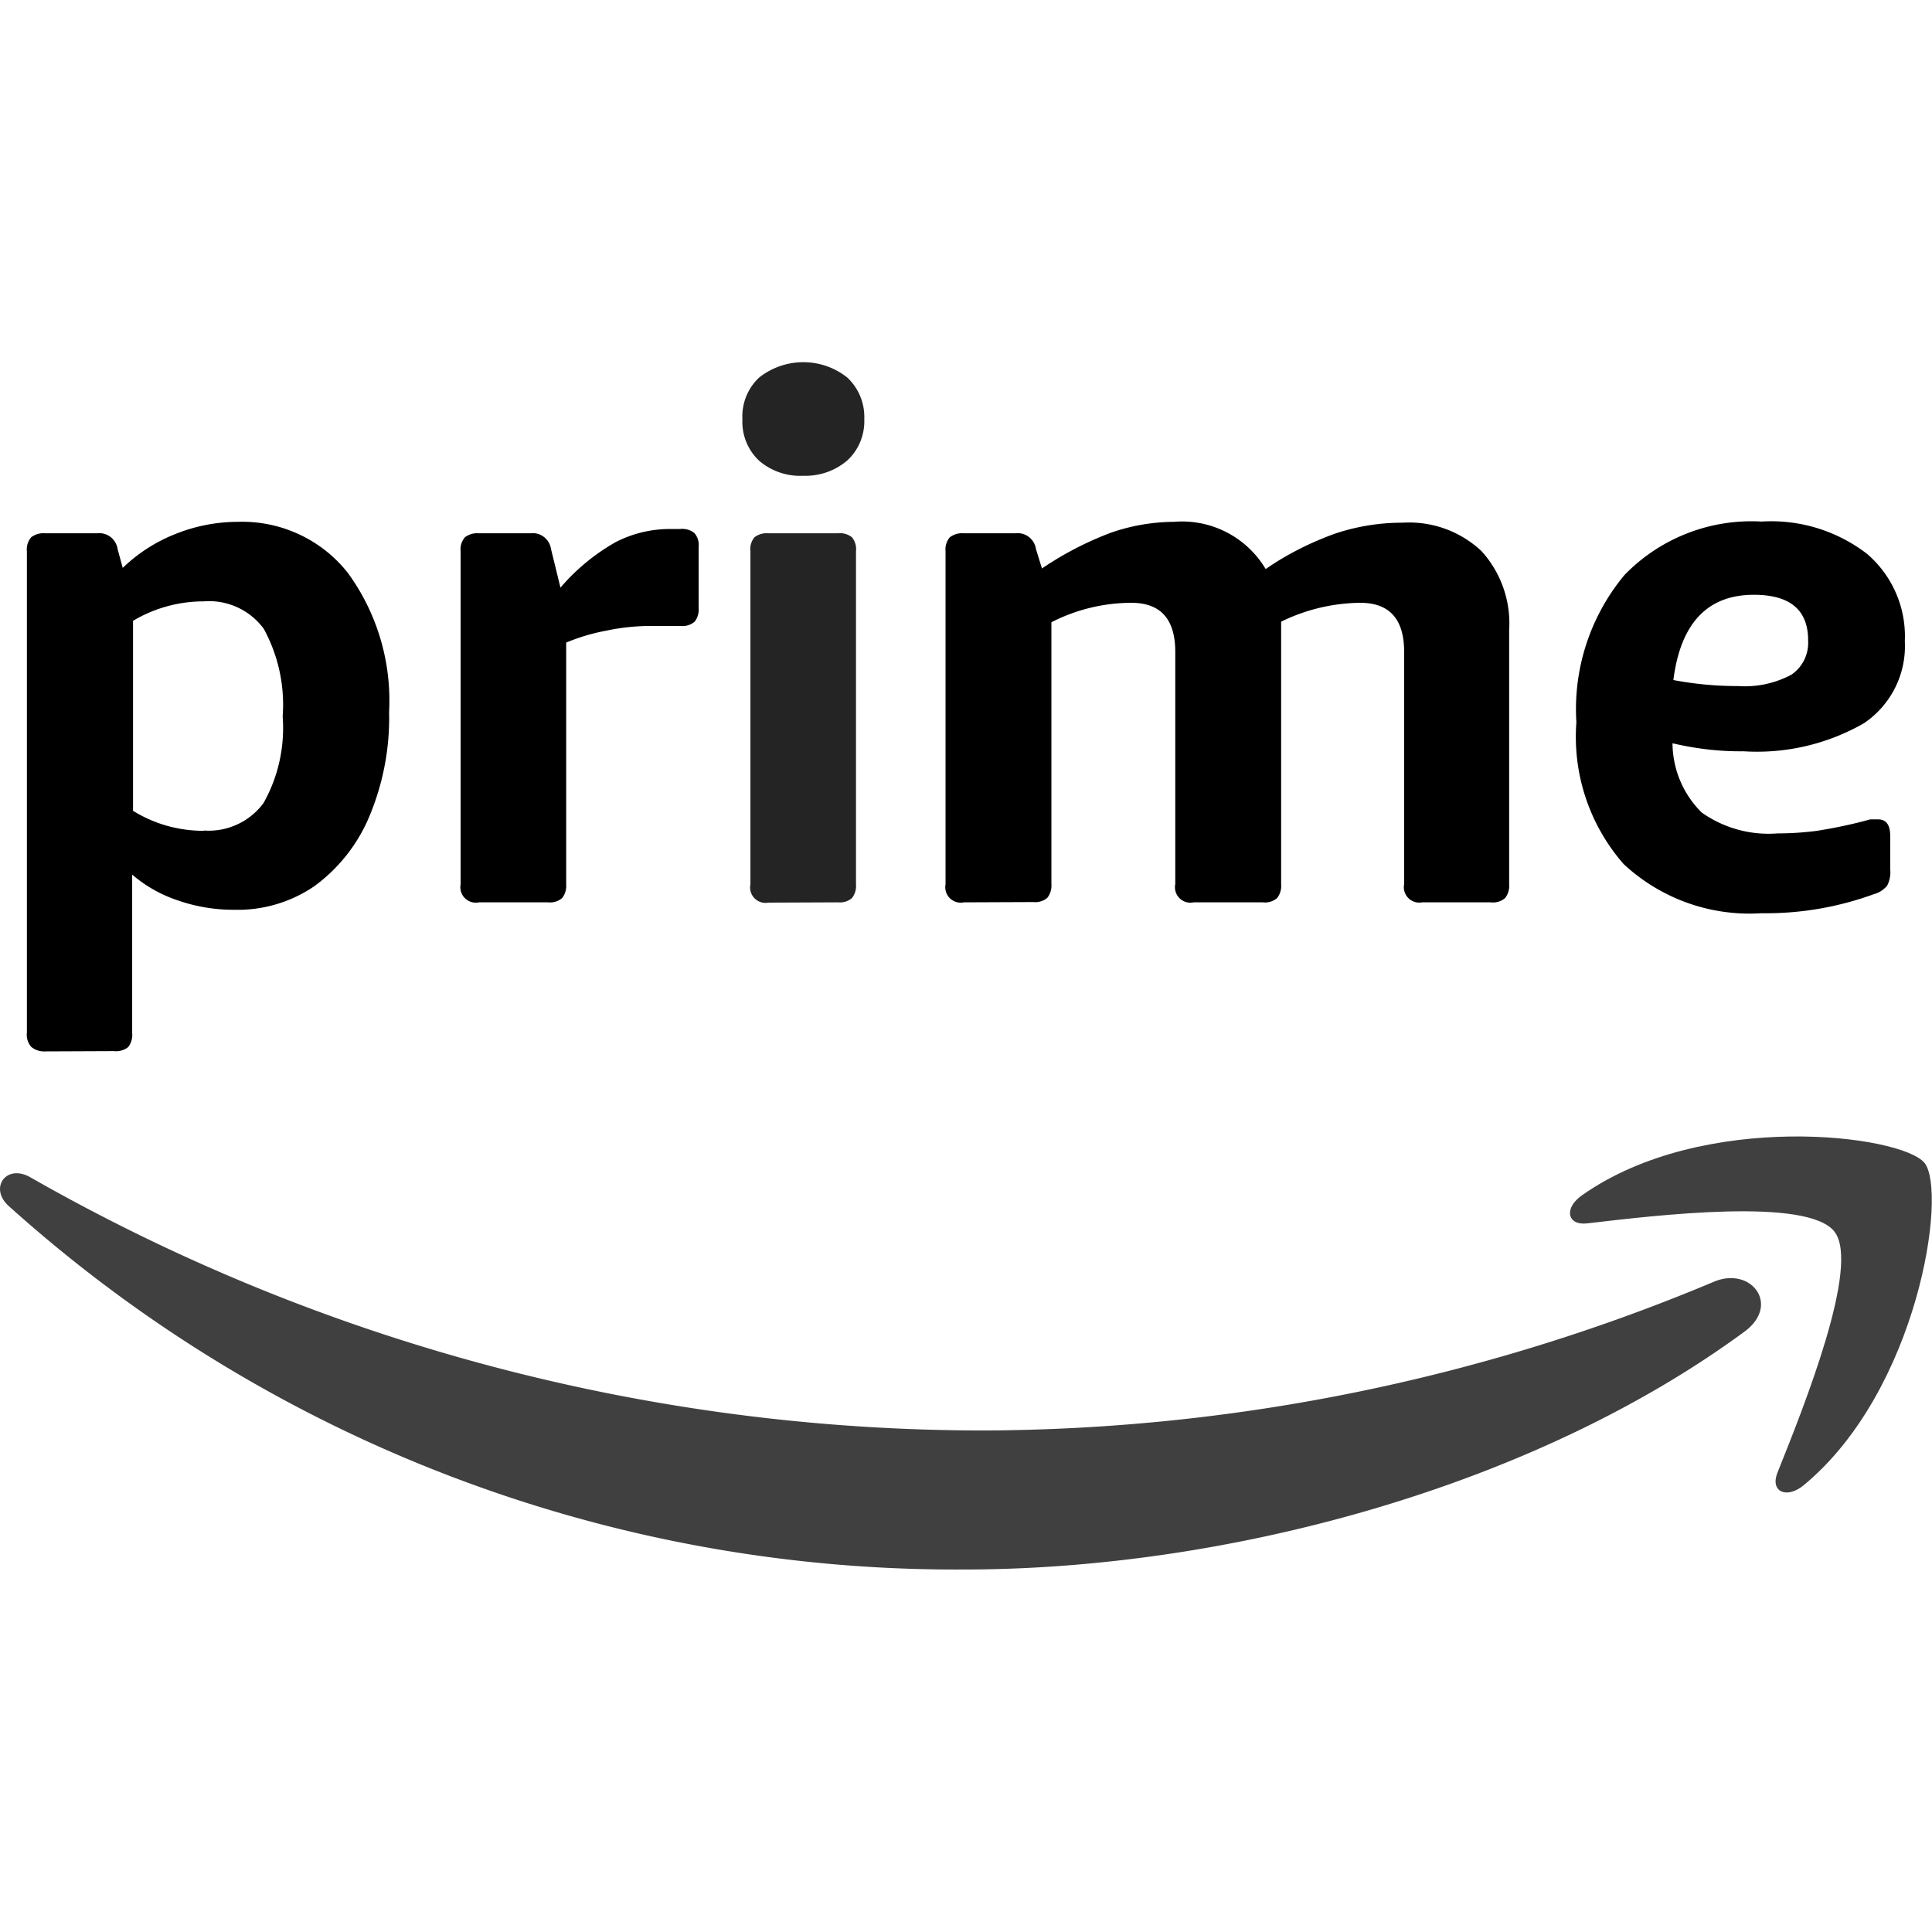<?xml version="1.0" encoding="UTF-8" standalone="no"?>
<svg
   id="vector"
   width="72"
   height="72"
   viewBox="0 0 6.243 6.753"
   version="1.1"
   sodipodi:docname="amazon_prime_video.svg"
   inkscape:version="1.2.1 (9c6d41e410, 2022-07-14)"
   xmlns:inkscape="http://www.inkscape.org/namespaces/inkscape"
   xmlns:sodipodi="http://sodipodi.sourceforge.net/DTD/sodipodi-0.dtd"
   xmlns="http://www.w3.org/2000/svg"
   xmlns:svg="http://www.w3.org/2000/svg">
  <defs
     id="defs12" />
  <sodipodi:namedview
     id="namedview10"
     pagecolor="#ffffff"
     bordercolor="#000000"
     borderopacity="0.25"
     inkscape:showpageshadow="2"
     inkscape:pageopacity="0.0"
     inkscape:pagecheckerboard="0"
     inkscape:deskcolor="#d1d1d1"
     showgrid="false"
     inkscape:zoom="11.513889"
     inkscape:cx="29.182147"
     inkscape:cy="36.043426"
     inkscape:window-width="1920"
     inkscape:window-height="1009"
     inkscape:window-x="-8"
     inkscape:window-y="-8"
     inkscape:window-maximized="1"
     inkscape:current-layer="vector" />
  <path
     fill="#000"
     d="M-0.097,3.675A0.07,0.07 90.115,0 1,-0.146 3.659,0.065 0.065,89.957 0,1 -0.161,3.609L-0.161,1.927A0.065,0.065 90.095,0 1,-0.146 1.878,0.07 0.07,89.924 0,1 -0.098,1.864L0.085,1.864C0.12,1.86 0.151,1.885 0.156,1.919L0.174,1.985A0.561,0.561 89.991,0 1,0.357 1.867,0.586 0.586,89.989 0,1 0.576,1.824C0.726,1.819 0.87,1.886 0.962,2.004A0.758,0.758 90.06,0 1,1.105 2.489C1.108,2.615 1.084,2.74 1.035,2.856A0.577,0.577 89.978,0 1,0.843 3.098,0.475 0.475,90.025 0,1 0.564,3.18 0.592,0.592 90.045,0 1,0.366 3.147,0.475 0.475,90.076 0,1 0.207,3.057l0,0.554A0.069,0.069 89.929,0 1,0.193 3.66,0.069 0.069,90.032 0,1 0.143,3.674ZM0.458,2.903A0.238,0.238 89.933,0 0,0.666 2.807C0.718,2.715 0.741,2.609 0.733,2.504A0.553,0.553 90.034,0 0,0.667 2.198,0.237 0.237,90.038 0,0 0.457,2.102 0.482,0.482 90.06,0 0,0.21 2.17L0.21,2.834C0.284,2.88 0.369,2.904 0.457,2.904Z"
     fill-opacity="0.857"
     id="path_0"
     style="fill:#000000;fill-opacity:1" />
  <path
     fill="#000"
     d="M1.419,3.154A0.054,0.054 89.944,0 1,1.355 3.091L1.355,1.927A0.065,0.065 90.095,0 1,1.37 1.878,0.07 0.07,89.924 0,1 1.418,1.864L1.6,1.864C1.635,1.86 1.666,1.885 1.671,1.919l0.033,0.135A0.723,0.723 90.145,0 1,1.895 1.896C1.954,1.865 2.02,1.849 2.087,1.849L2.122,1.849C2.14,1.847 2.158,1.852 2.172,1.863 2.184,1.877 2.189,1.895 2.187,1.912L2.187,2.125A0.069,0.069 89.884,0 1,2.173 2.173,0.065 0.065,90.095 0,1 2.124,2.188L2.008,2.188A0.753,0.753 90.037,0 0,1.866 2.204C1.817,2.213 1.77,2.227 1.724,2.246l0,0.845A0.07,0.07 89.924,0 1,1.71 3.139,0.065 0.065,90.096 0,1 1.661,3.154Z"
     fill-opacity="0.857"
     id="path_1"
     style="fill:#000000;fill-opacity:1" />
  <path
     fill="#000"
     d="M2.552,1.663A0.22,0.22 89.984,0 1,2.398 1.61,0.186 0.186,89.861 0,1 2.34,1.466C2.337,1.411 2.358,1.358 2.398,1.32 2.489,1.248 2.617,1.248 2.707,1.32 2.747,1.358 2.768,1.41 2.766,1.465 2.768,1.519 2.747,1.572 2.707,1.609 2.664,1.646 2.609,1.665 2.552,1.663ZM2.431,3.155A0.054,0.054 89.945,0 1,2.368 3.091L2.368,1.927A0.065,0.065 90.096,0 1,2.382 1.878,0.07 0.07,89.923 0,1 2.43,1.864L2.674,1.864C2.691,1.862 2.709,1.867 2.723,1.878 2.734,1.892 2.739,1.909 2.737,1.927L2.737,3.091A0.069,0.069 89.884,0 1,2.723 3.139,0.065 0.065,90.095 0,1 2.674,3.154Z"
     fill-opacity="0.857"
     id="path_2" />
  <path
     fill="#000"
     d="M3.114,3.154A0.054,0.054 89.944,0 1,3.05 3.091L3.05,1.927A0.065,0.065 90.095,0 1,3.065 1.878,0.07 0.07,90.034 0,1 3.113,1.864L3.295,1.864C3.33,1.86 3.361,1.885 3.366,1.919L3.387,1.987C3.462,1.936 3.543,1.894 3.628,1.862A0.682,0.682 89.955,0 1,3.848 1.824C3.978,1.813 4.102,1.877 4.169,1.989 4.244,1.937 4.326,1.896 4.412,1.865A0.742,0.742 90.046,0 1,4.648 1.827,0.369 0.369,90.114 0,1 4.923,1.926 0.375,0.375 90.056,0 1,5.02 2.202L5.02,3.091A0.07,0.07 90.034,0 1,5.006 3.139,0.065 0.065,90.096 0,1 4.956,3.154L4.716,3.154A0.054,0.054 89.944,0 1,4.653 3.09L4.653,2.279C4.653,2.164 4.602,2.107 4.499,2.107A0.642,0.642 89.945,0 0,4.223 2.173L4.223,3.091A0.069,0.069 90.052,0 1,4.209 3.139,0.065 0.065,89.957 0,1 4.159,3.154L3.917,3.154A0.054,0.054 89.944,0 1,3.853 3.09L3.853,2.279C3.853,2.164 3.802,2.107 3.699,2.107A0.617,0.617 89.913,0 0,3.42 2.175L3.42,3.09A0.07,0.07 89.923,0 1,3.406 3.138,0.065 0.065,90.096 0,1 3.357,3.153Z"
     fill-opacity="0.857"
     id="path_3"
     style="fill:#000000;fill-opacity:1" />
  <path
     fill="#000"
     d="M5.902,3.192A0.645,0.645 89.945,0 1,5.42 3.02,0.675 0.675,89.961 0,1 5.255,2.525 0.733,0.733 90.083,0 1,5.423 2.01,0.618 0.618,89.919 0,1 5.902,1.823 0.549,0.549 90.086,0 1,6.271 1.936,0.379 0.379,90.092 0,1 6.403,2.241 0.325,0.325 89.956,0 1,6.26 2.528,0.751 0.751,90.083 0,1 5.839,2.626C5.755,2.627 5.672,2.617 5.591,2.598a0.343,0.343 90.069,0 0,0.102 0.242,0.404 0.404,89.949 0,0 0.265,0.073c0.046,0 0.092,-0.003 0.138,-0.009 0.063,-0.01 0.125,-0.023 0.186,-0.04l0.027,0c0.029,0 0.043,0.019 0.043,0.059L6.352,3.039C6.354,3.059 6.35,3.079 6.341,3.096 6.329,3.11 6.314,3.12 6.296,3.125 6.17,3.171 6.037,3.194 5.902,3.192ZM5.82,2.398A0.345,0.345 89.91,0 0,6.007 2.358C6.046,2.331 6.068,2.286 6.065,2.238c0,-0.106 -0.063,-0.159 -0.19,-0.159 -0.162,0 -0.256,0.1 -0.281,0.298 0.074,0.014 0.148,0.021 0.223,0.021z"
     fill-opacity="0.857"
     id="path_4"
     style="fill:#000000;fill-opacity:1" />
  <path
     fill="#000"
     d="M5.846,4.652C5.107,5.197 4.035,5.486 3.113,5.486A4.949,4.949 89.95,0 1,-0.225 4.215C-0.294,4.152 -0.233,4.067 -0.149,4.115A6.726,6.725 90.044,0 0,3.191 5,6.653 6.653,90.09 0,0 5.736,4.48C5.864,4.426 5.968,4.558 5.846,4.652Z"
     fill-opacity="0.5"
     id="path_5"
     style="fill:#000000;fill-opacity:0.75" />
  <path
     fill="#000"
     d="M6.157,4.305C6.063,4.184 5.533,4.248 5.294,4.276 5.222,4.285 5.21,4.222 5.276,4.177 5.698,3.88 6.392,3.966 6.472,4.065 6.552,4.165 6.451,4.859 6.05,5.191 5.99,5.241 5.931,5.214 5.958,5.147 6.049,4.92 6.249,4.422 6.157,4.305Z"
     id="path_6"
     style="fill:#000000;fill-opacity:0.75" />
</svg>
